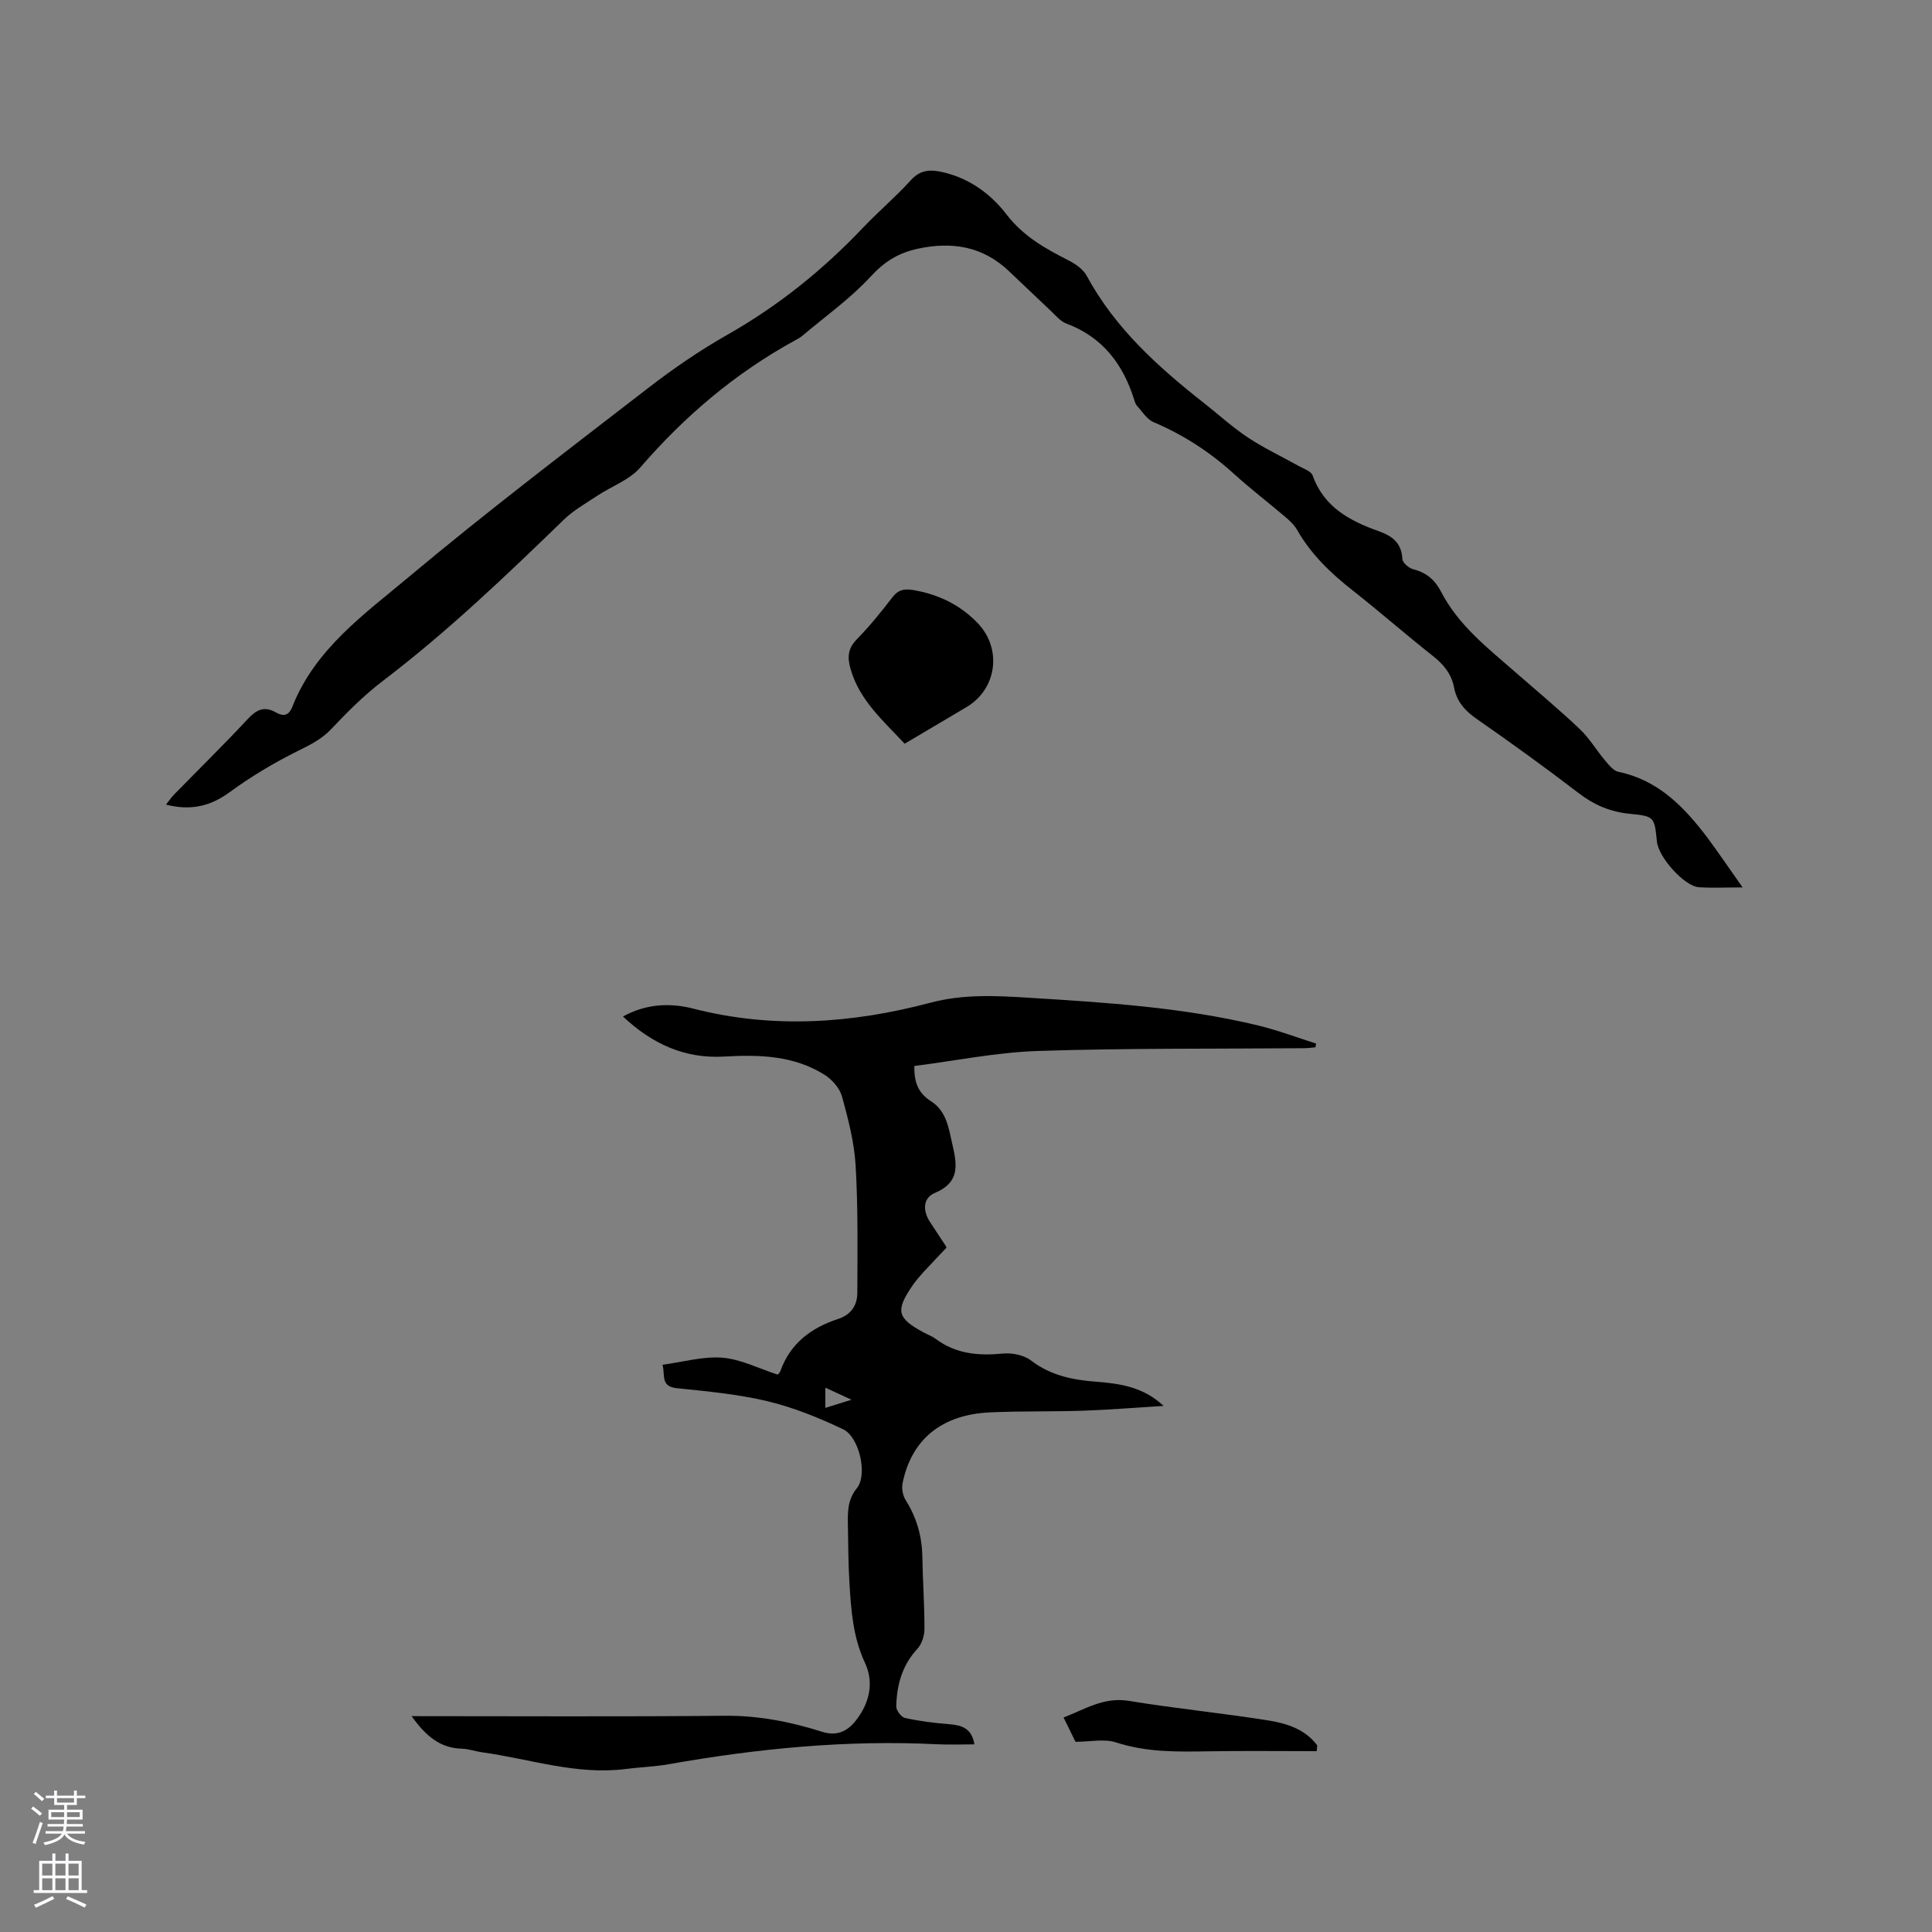 <svg enable-background="new 0 0 400 400" viewBox="0 0 400 400" xmlns="http://www.w3.org/2000/svg"><rect x="0" y="0" width="400" height="400" fill="#808080" stroke="none"/><g fill="#010000"><path d="m85.22 355.31c21.98 0 43.37.13 64.75-.08 7.01-.07 13.67 1.23 20.25 3.32 2.99.95 5.22-.08 6.96-2.31 2.82-3.59 3.83-7.84 1.91-11.95-2.52-5.38-2.89-11.02-3.23-16.72-.24-3.91-.24-7.84-.31-11.76-.04-2.71-.13-5.24 1.87-7.72 2.26-2.79.48-10.59-2.87-12.18-5.01-2.38-10.26-4.51-15.64-5.8-6.14-1.47-12.5-2.05-18.8-2.7-3.43-.36-2.35-2.76-2.95-4.85 4.3-.57 8.42-1.79 12.42-1.46 3.81.31 7.49 2.23 11.43 3.5.04-.06.42-.34.55-.71 2.04-5.76 6.39-8.99 11.95-10.81 2.72-.89 3.99-2.85 3.99-5.44.03-8.77.16-17.56-.35-26.31-.28-4.81-1.53-9.61-2.81-14.28-.47-1.71-2.01-3.49-3.54-4.47-6.39-4.07-13.6-4.25-20.88-3.83-8.1.47-14.84-2.57-20.94-8.29 4.83-2.68 9.82-2.85 14.58-1.63 16.49 4.23 32.88 3.06 49-1.21 6.93-1.84 13.61-1.47 20.42-1.05 15.96.99 31.95 1.98 47.57 5.76 4.04.98 7.96 2.47 11.94 3.73-.05.26-.1.51-.15.77-.8.07-1.6.19-2.4.19-18.34.15-36.69-.03-55.01.57-8.6.28-17.15 2.04-25.62 3.11-.09 3.58.95 5.71 3.45 7.3 3.26 2.08 3.66 5.67 4.46 9.11.98 4.21 1.44 7.73-3.65 9.87-2.51 1.05-2.58 3.68-.97 6.11 1.05 1.59 2.11 3.18 3.15 4.77.11.17.16.38.2.47-1.61 1.7-3.21 3.36-4.76 5.05-.78.86-1.55 1.74-2.21 2.7-3.64 5.28-3.27 6.83 2.28 9.8.84.45 1.76.79 2.51 1.35 4.18 3.11 8.84 3.5 13.86 3.01 1.9-.18 4.35.3 5.81 1.42 4.09 3.14 8.68 4.05 13.6 4.42 4.94.37 9.81 1.14 13.86 5-5.53.34-11.05.79-16.58.99-6.46.22-12.93.05-19.39.35-9.99.46-16.26 5.63-18.07 14.71-.22 1.08.07 2.52.65 3.46 2.27 3.61 3.38 7.46 3.45 11.71.08 4.98.45 9.95.44 14.93 0 1.4-.53 3.14-1.46 4.13-3.17 3.42-4.28 7.51-4.38 11.94-.02.82 1.04 2.22 1.82 2.39 2.97.65 6.01 1.04 9.05 1.28 2.63.2 4.75.79 5.31 4.18-2.71 0-5.22.11-7.73-.02-18.71-.94-37.2.89-55.6 4.14-2.91.51-5.9.6-8.84.98-10.24 1.31-19.93-2.11-29.85-3.47-1.36-.19-2.7-.69-4.06-.73-4.56-.1-7.54-2.67-10.44-6.74zm85.66-63.82c1.87-.58 3.27-1.02 5.41-1.69-2.25-1.04-3.71-1.71-5.41-2.5z"/><path d="m360.79 183.73c-3.59 0-6.34.14-9.06-.04-2.98-.19-8.35-6.18-8.68-9.43-.52-5.1-.5-5.28-5.61-5.77-4.05-.39-7.42-1.84-10.65-4.32-6.89-5.29-13.95-10.38-21.08-15.34-2.4-1.67-4.1-3.58-4.65-6.44-.54-2.87-2.21-4.86-4.47-6.64-5.58-4.4-10.92-9.09-16.5-13.48-4.54-3.57-8.63-7.46-11.52-12.53-.61-1.07-1.59-1.98-2.55-2.79-3.47-2.96-7.11-5.72-10.48-8.79-4.99-4.54-10.51-8.13-16.73-10.77-1.37-.58-2.32-2.19-3.41-3.37-.27-.29-.42-.74-.54-1.14-2.3-7.43-6.54-13.08-14.1-15.9-1.21-.45-2.17-1.65-3.16-2.58-2.94-2.75-5.83-5.55-8.76-8.31-5.42-5.11-11.75-6.13-18.88-4.58-4 .87-6.88 2.68-9.71 5.76-4.19 4.55-9.35 8.21-14.11 12.23-.48.41-1.06.71-1.61 1.01-12.3 6.75-22.79 15.65-31.96 26.27-2.23 2.59-5.94 3.88-8.91 5.86-2.36 1.57-4.9 2.99-6.91 4.94-12.03 11.66-24.12 23.22-37.49 33.4-3.86 2.94-7.35 6.43-10.69 9.97-2.04 2.16-4.44 3.3-7.01 4.58-4.87 2.43-9.62 5.26-14.01 8.48-4.02 2.94-8.06 3.87-13.18 2.58.68-.86 1.1-1.5 1.63-2.05 5.12-5.23 10.34-10.36 15.33-15.71 1.77-1.89 3.38-2.69 5.73-1.36 1.55.88 2.7.79 3.46-1.13 4.68-11.94 14.89-19.16 24.11-26.88 16.16-13.54 32.97-26.3 49.65-39.19 5.18-4 10.64-7.74 16.33-10.97 10.52-5.97 19.77-13.41 28.06-22.15 3.21-3.38 6.8-6.41 9.93-9.86 1.96-2.16 4.01-2.23 6.53-1.66 5.55 1.27 9.96 4.47 13.28 8.79 3.45 4.5 8.01 7.05 12.84 9.5 1.43.73 3.01 1.83 3.74 3.18 5.89 10.9 14.84 18.93 24.38 26.43 3 2.36 5.84 4.96 9.01 7.06 3.3 2.19 6.93 3.89 10.4 5.83 1.06.6 2.66 1.11 2.99 2.02 2.34 6.6 7.74 9.42 13.72 11.55 2.81 1 4.7 2.46 4.86 5.76.04.76 1.35 1.89 2.25 2.11 2.69.67 4.49 2.2 5.72 4.58 3.59 6.99 9.66 11.7 15.4 16.71 4.47 3.9 9.04 7.71 13.35 11.79 2.02 1.92 3.47 4.42 5.29 6.57.77.91 1.7 2.08 2.73 2.29 8.29 1.73 13.65 7.33 18.45 13.68 2.31 3.12 4.49 6.36 7.25 10.25z"/><path d="m187.3 153.98c-4.55-4.87-9.39-9.06-11.21-15.52-.66-2.33-.58-4.16 1.26-6.05 2.66-2.73 5.08-5.7 7.4-8.73 1.23-1.61 2.51-1.83 4.37-1.51 5.18.89 9.66 3.04 13.31 6.85 5.08 5.3 3.97 13.63-2.3 17.36-4.18 2.49-8.37 4.97-12.83 7.6z"/><path d="m272.61 362.56c-7.47 0-14.94-.09-22.41.03-6.45.1-12.82.23-19.13-1.84-2.45-.8-5.38-.13-8.4-.13-.68-1.38-1.51-3.08-2.47-5.03 4.45-1.71 8.34-4.3 13.53-3.44 9.58 1.58 19.27 2.52 28.86 4.05 3.8.61 7.62 1.8 10.13 5.16-.03.39-.07.8-.11 1.2z"/></g><path d="m6.44 374.46.42-.45c.65.47 1.27.95 1.85 1.44l-.45.49c-.65-.56-1.25-1.06-1.82-1.48m.93 7.33-.63-.26c.55-1.36 1.05-2.8 1.52-4.33.19.1.38.19.59.27-.46 1.29-.95 2.73-1.48 4.32m-.38-10.38.44-.42c.43.34 1.01.82 1.74 1.44l-.49.49c-.53-.51-1.09-1.01-1.69-1.51m2.5.35h1.72v-1.04h.59v1.04h3.52v-1.04h.59v1.04h1.75v.53h-1.75v1.42h-2.03v.97h3.22v2.03h-3.24c0 .35-.01.66-.03.93h3.32v.53h-3.37c-.03.27-.08.58-.15.94h3.96v.53h-3.71c.67.92 1.93 1.48 3.79 1.68-.13.24-.23.44-.29.59-2.13-.38-3.48-1.08-4.04-2.12-.43.97-1.77 1.72-4.03 2.23-.09-.19-.2-.37-.33-.55 2.1-.42 3.37-1.03 3.81-1.83h-3.36v-.53h3.58c.08-.29.13-.61.16-.94h-3.33v-.53h3.39c.02-.27.04-.58.04-.93h-3.23v-2.03h3.25v-.97h-2.07v-1.42h-1.73zm1.12 3.44v1h2.65c.01-.3.02-.44.01-.4v-.25-.35zm1.19-2h3.52v-.91h-3.52zm4.71 2h-2.63v.59c0 .15-.01.28-.01.4h2.64z" fill="#fbfafc"/><path d="m13.56 383.74h.63v1.52h2.72v6.07h1.13v.6h-11.06v-.6h1.13v-6.07h2.73v-1.52h.63v1.52h2.1v-1.52zm-2.69 8.83.38.56c-1.24.63-2.53 1.25-3.85 1.85-.1-.21-.21-.42-.34-.63 1.36-.55 2.63-1.15 3.81-1.78m-2.13-4.27h2.1v-2.45h-2.1zm0 3.04h2.1v-2.46h-2.1zm2.72-3.04h2.1v-2.45h-2.1zm0 3.04h2.1v-2.46h-2.1zm6.07 3.6c-1.41-.71-2.7-1.3-3.86-1.78l.35-.56c1.45.62 2.75 1.19 3.88 1.72zm-1.25-9.09h-2.1v2.45h2.1zm-2.09 5.49h2.1v-2.46h-2.1z" fill="#fbfafc"/></svg>